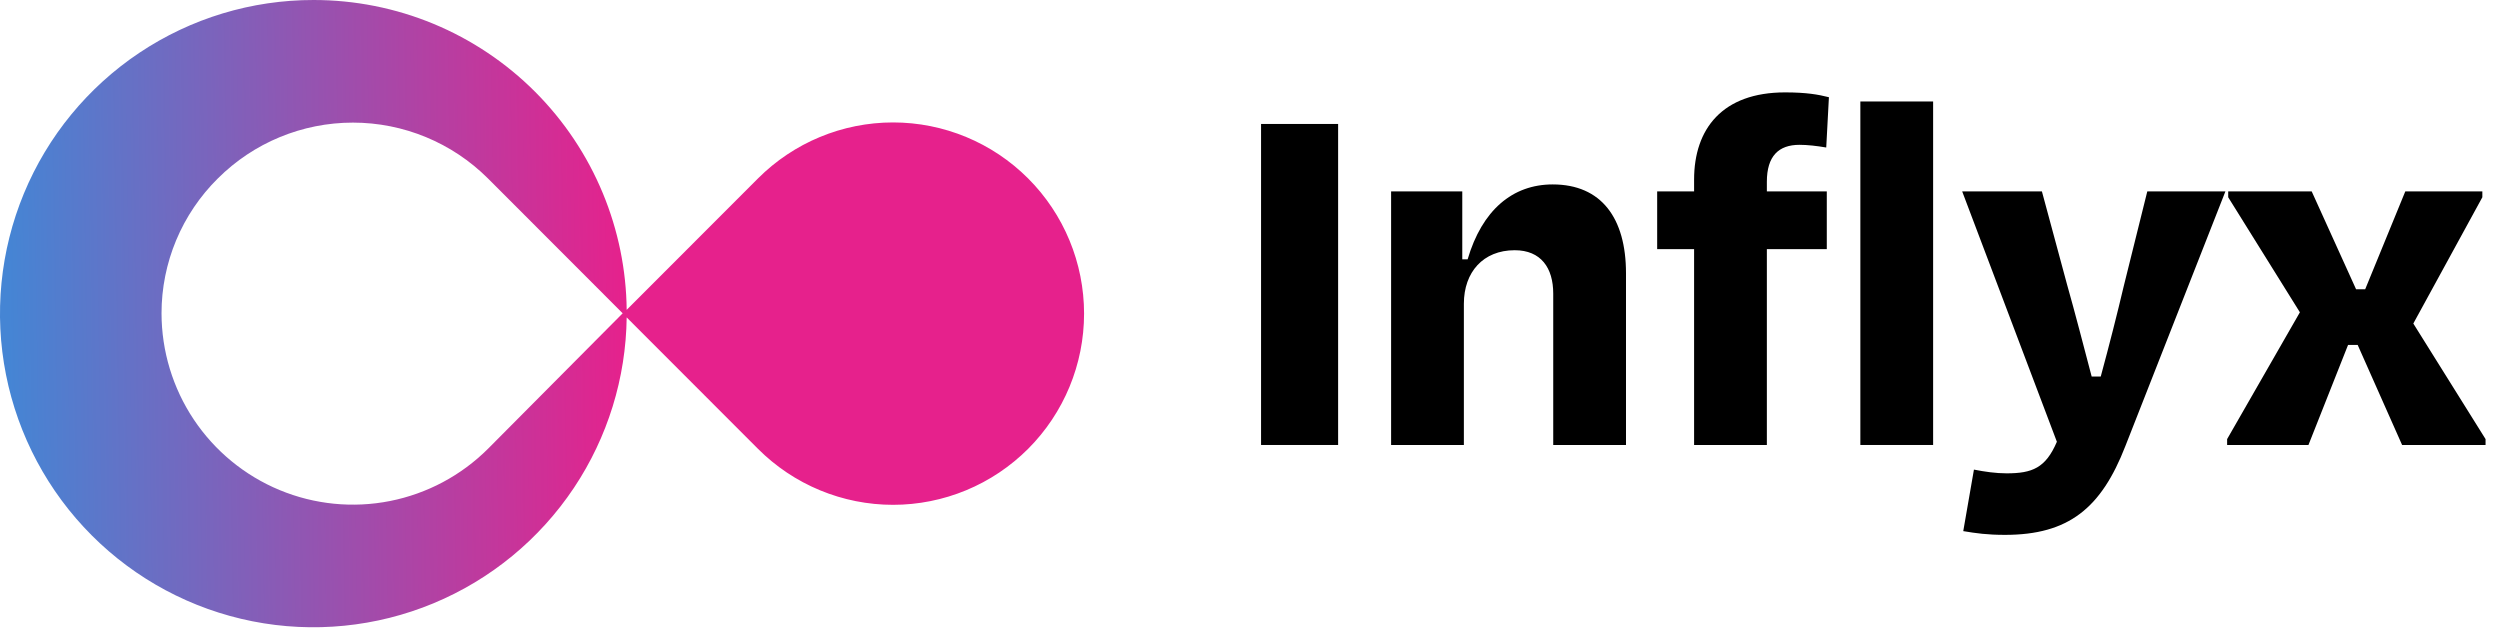 <svg width="113" height="29" viewBox="0 0 113 29" fill="none" xmlns="http://www.w3.org/2000/svg">
<path fill-rule="evenodd" clip-rule="evenodd" d="M6.304 2.383C8.636 0.826 11.376 -0.003 14.179 8.10287e-06C16.037 -0 17.877 0.366 19.594 1.077C21.31 1.789 22.87 2.832 24.184 4.147C25.498 5.462 26.54 7.023 27.251 8.741C27.942 10.411 28.307 12.198 28.326 14.005L34.261 8.065C35.88 6.445 38.076 5.534 40.366 5.534C42.656 5.534 44.852 6.445 46.471 8.065C48.09 9.686 49 11.884 49 14.176C49 16.468 48.09 18.666 46.471 20.287C45.669 21.089 44.718 21.726 43.67 22.16C42.623 22.594 41.5 22.818 40.366 22.818C39.232 22.818 38.109 22.594 37.062 22.16C36.014 21.726 35.062 21.089 34.261 20.287L28.326 14.347C28.293 17.087 27.467 19.761 25.947 22.042C24.391 24.376 22.179 26.195 19.591 27.27C17.002 28.345 14.153 28.627 11.404 28.081C8.655 27.534 6.13 26.184 4.148 24.2C2.167 22.217 0.817 19.689 0.271 16.938C-0.275 14.187 0.007 11.335 1.081 8.744C2.155 6.153 3.973 3.939 6.304 2.383ZM17.628 22.646C19.305 22.314 20.845 21.493 22.056 20.286L28.145 14.161L22.056 8.066C20.435 6.449 18.239 5.542 15.951 5.542C13.663 5.542 11.467 6.449 9.846 8.066C9.04 8.863 8.4 9.812 7.963 10.858C7.526 11.904 7.301 13.027 7.301 14.161C7.303 15.871 7.811 17.543 8.76 18.964C9.71 20.386 11.059 21.495 12.637 22.15C14.215 22.805 15.952 22.978 17.628 22.646Z" fill="url(#paint0_linear_903_17144)"/>
<path d="M60.483 5.603V20.113H57V5.603H60.483Z" fill="black"/>
<path d="M66.095 8.65V11.721H66.337C66.99 9.497 68.368 8.336 70.182 8.336C72.383 8.336 73.495 9.859 73.495 12.35V20.113H70.206V13.269C70.206 12.108 69.65 11.31 68.465 11.31C67.038 11.31 66.167 12.302 66.167 13.729V20.113H62.878V8.65H66.095Z" fill="black"/>
<path d="M79.862 8.215V8.65H82.571V11.262H79.862V20.113H76.573V11.262H74.904V8.65H76.573V8.118C76.573 5.821 77.855 4.176 80.684 4.176C81.652 4.176 82.184 4.273 82.667 4.394L82.546 6.667C82.111 6.594 81.7 6.546 81.337 6.546C80.394 6.546 79.862 7.054 79.862 8.215Z" fill="black"/>
<path d="M84.088 4.587H87.377V20.113H84.088V4.587Z" fill="black"/>
<path d="M92.971 19.968L88.69 8.65H92.294L93.43 12.858C93.793 14.14 94.18 15.639 94.543 17.018H94.954C95.341 15.591 95.704 14.164 95.994 12.931L97.058 8.65H100.589L96.067 20.162C94.978 22.967 93.503 24.176 90.625 24.176C89.827 24.176 89.319 24.104 88.739 24.007L89.222 21.226C89.706 21.322 90.214 21.395 90.698 21.395C91.859 21.395 92.463 21.153 92.971 19.968Z" fill="black"/>
<path d="M100.715 8.65H104.488L106.495 13.076H106.906L108.72 8.65H112.202V8.916L109.082 14.623L112.347 19.847V20.113H108.575L106.567 15.591H106.132L104.342 20.113H100.666V19.847L103.955 14.116L100.715 8.916V8.65Z" fill="black"/>
<defs>
<linearGradient id="paint0_linear_903_17144" x1="0.383" y1="14.887" x2="28.396" y2="14.466" gradientUnits="userSpaceOnUse">
<stop stop-color="#4585D4"/>
<stop offset="1" stop-color="#E6218C"/>
</linearGradient>
</defs>
</svg>
